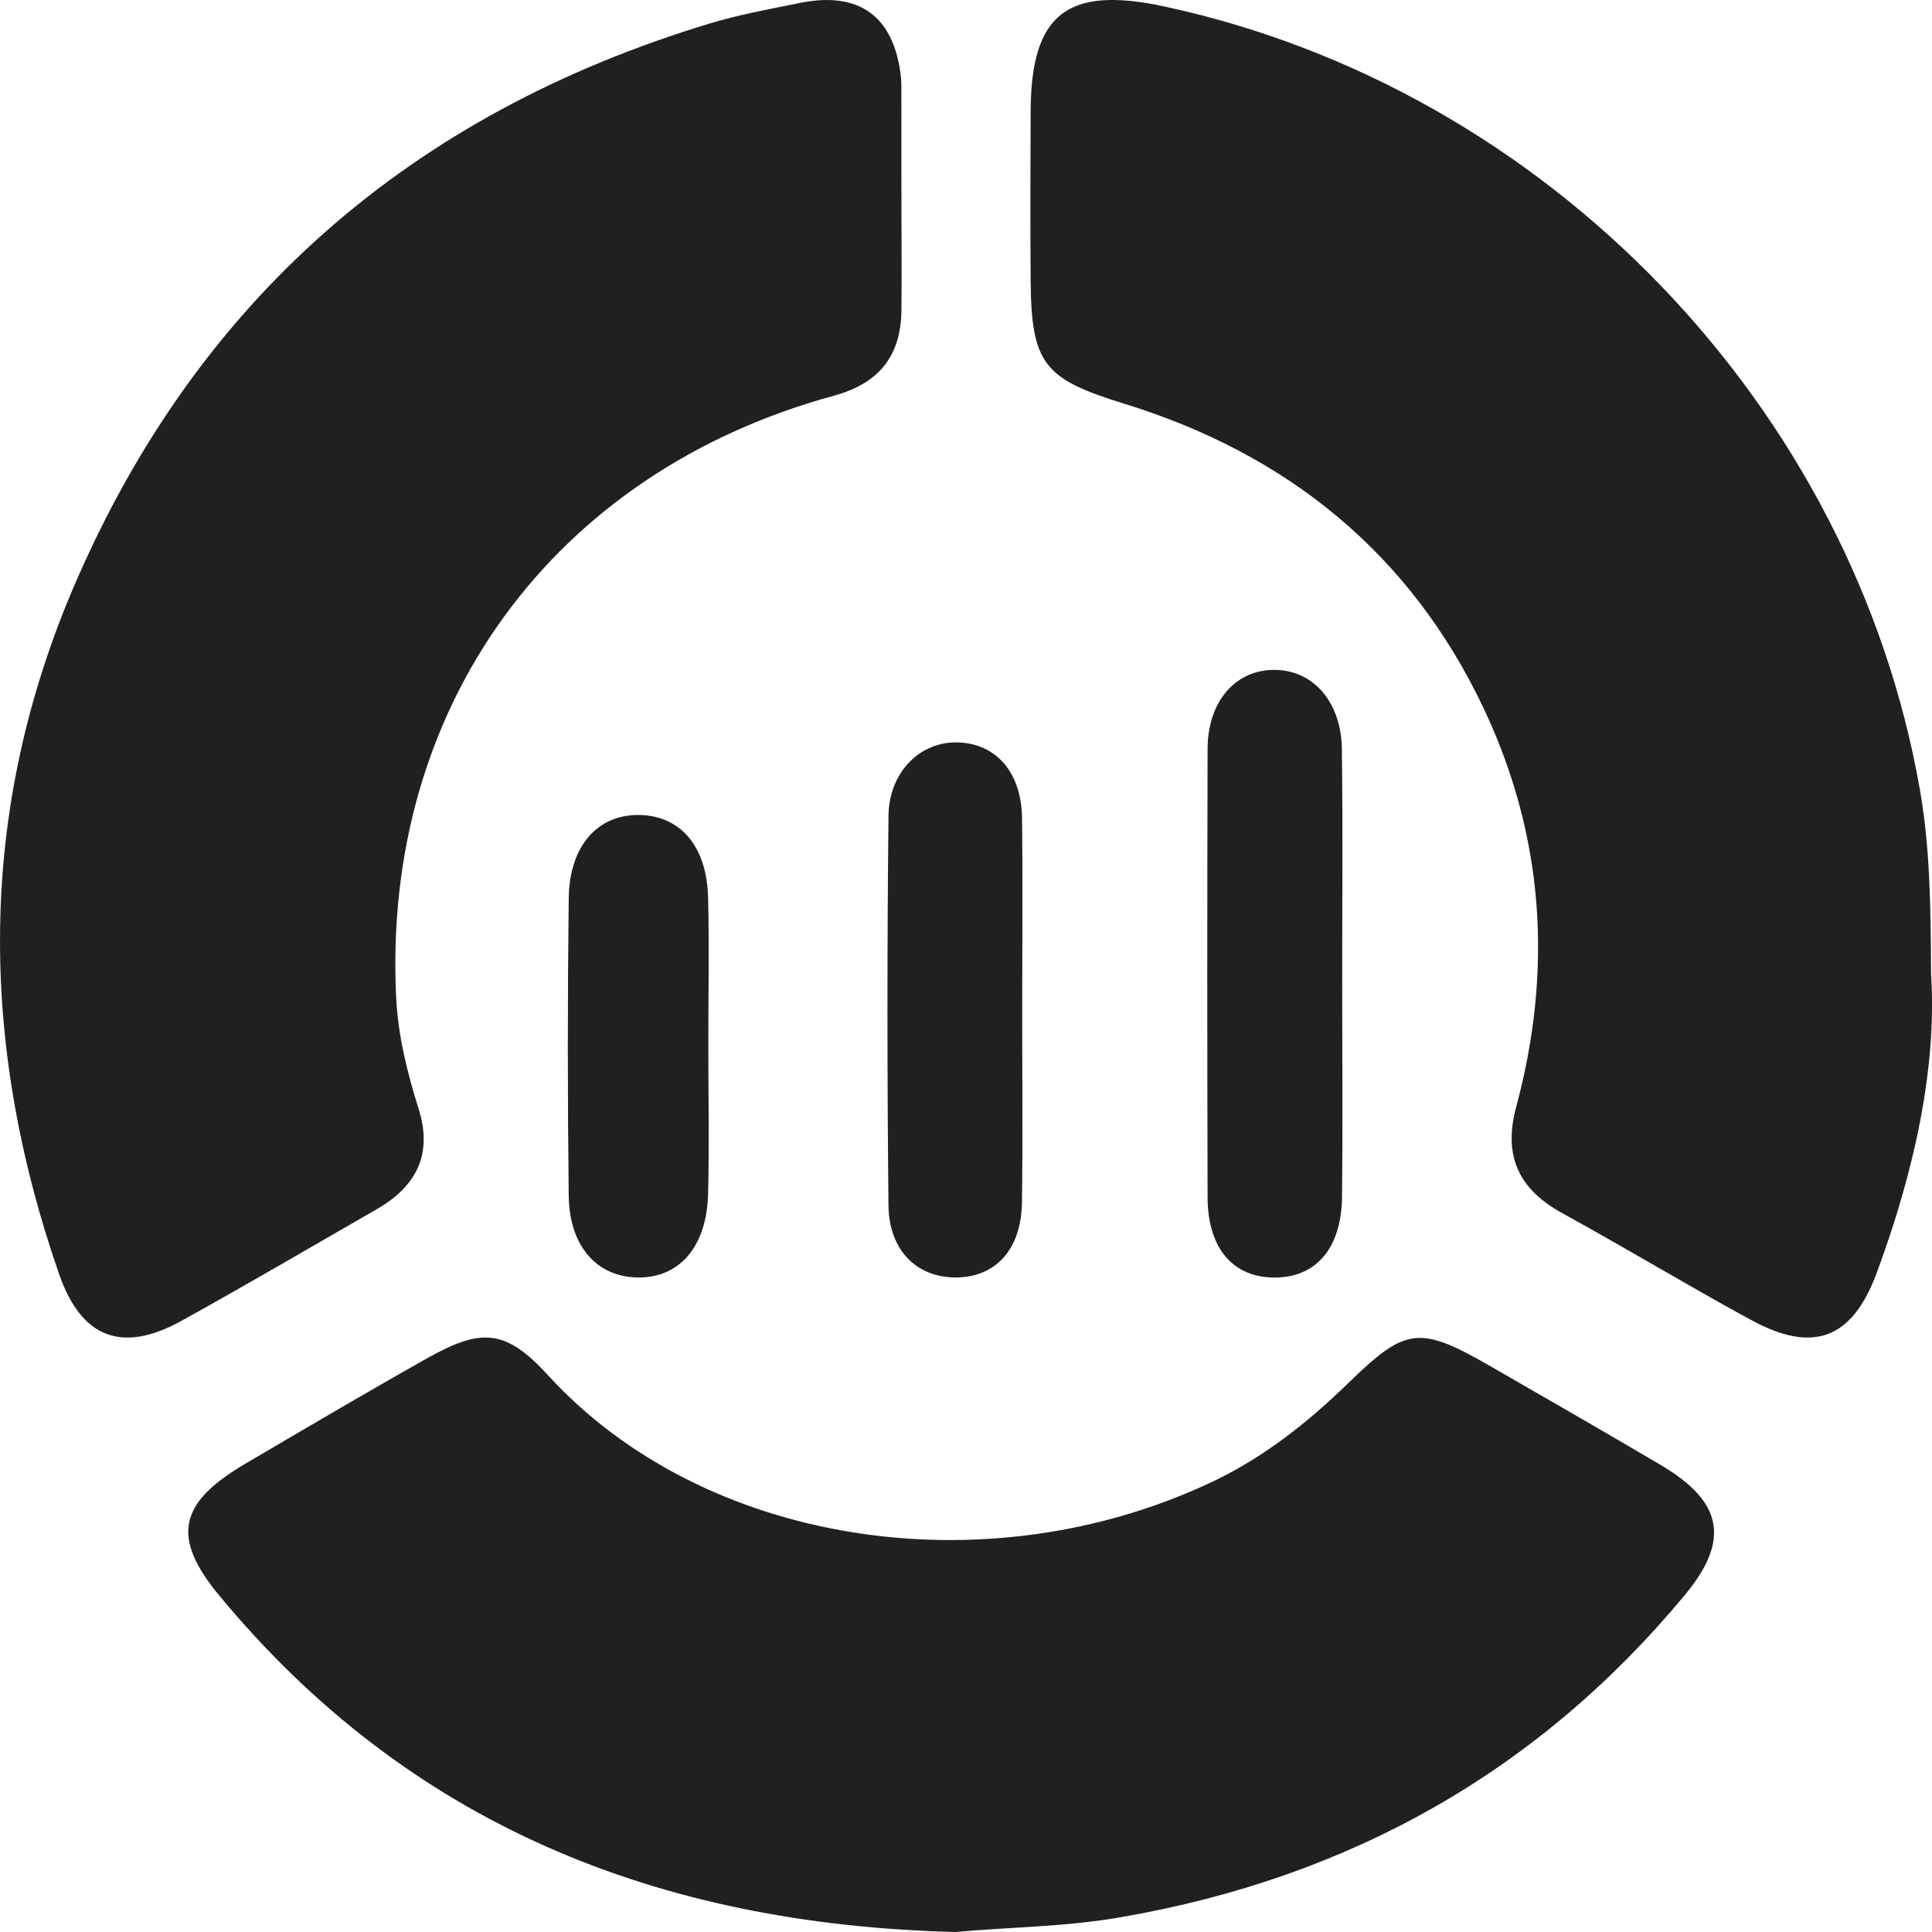 <svg width="24" height="24" viewBox="0 0 24 24" fill="none" xmlns="http://www.w3.org/2000/svg">
<path d="M23.988 12.1C24.064 13.264 23.779 14.554 23.314 15.81C23.009 16.635 22.525 16.818 21.752 16.397C20.964 15.968 20.196 15.504 19.41 15.072C18.863 14.772 18.671 14.358 18.835 13.749C19.289 12.059 19.186 10.402 18.436 8.811C17.525 6.88 15.997 5.64 13.956 5.012C12.966 4.707 12.811 4.517 12.803 3.48C12.798 2.779 12.8 2.077 12.803 1.376C12.809 0.171 13.26 -0.18 14.466 0.081C19.221 1.105 23.02 5.054 23.851 9.818C23.972 10.515 23.985 11.213 23.988 12.1Z" fill="#202020"/>
<path d="M11.198 2.488C11.198 2.944 11.203 3.4 11.198 3.855C11.191 4.42 10.924 4.761 10.358 4.916C6.863 5.869 4.747 8.785 4.921 12.385C4.944 12.862 5.058 13.324 5.201 13.777C5.377 14.34 5.172 14.738 4.682 15.02C3.872 15.485 3.067 15.959 2.25 16.41C1.521 16.812 1.012 16.628 0.734 15.827C-0.262 12.957 -0.287 10.088 0.924 7.271C2.451 3.722 5.111 1.412 8.819 0.291C9.183 0.181 9.56 0.113 9.934 0.037C10.675 -0.114 11.106 0.203 11.191 0.951C11.195 0.989 11.197 1.027 11.197 1.065C11.197 1.539 11.198 2.014 11.198 2.488Z" fill="#202020"/>
<path d="M16.673 12.145C16.673 13.054 16.681 13.964 16.671 14.873C16.663 15.509 16.345 15.872 15.831 15.87C15.317 15.869 15.003 15.508 15.001 14.873C14.996 13.017 14.996 11.161 15.001 9.305C15.003 8.701 15.36 8.306 15.857 8.322C16.322 8.336 16.662 8.728 16.669 9.305C16.682 10.251 16.673 11.198 16.673 12.145Z" fill="#202020"/>
<path d="M12.698 12.603C12.698 13.381 12.706 14.158 12.695 14.934C12.688 15.525 12.364 15.873 11.861 15.869C11.383 15.864 11.042 15.528 11.037 14.972C11.02 13.361 11.02 11.75 11.037 10.139C11.042 9.584 11.439 9.201 11.913 9.223C12.378 9.243 12.688 9.598 12.696 10.158C12.706 10.973 12.698 11.788 12.698 12.603Z" fill="#202020"/>
<path d="M8.799 13.018C8.799 13.624 8.812 14.231 8.796 14.837C8.778 15.495 8.432 15.883 7.91 15.869C7.41 15.856 7.073 15.479 7.065 14.854C7.05 13.622 7.05 12.39 7.065 11.158C7.073 10.502 7.43 10.112 7.95 10.124C8.453 10.137 8.777 10.509 8.796 11.142C8.812 11.767 8.798 12.392 8.799 13.018Z" fill="#202020"/>
<path d="M11.874 24C8.161 23.909 5.067 22.654 2.722 19.818C2.122 19.093 2.224 18.667 3.044 18.185C3.794 17.744 4.544 17.302 5.302 16.875C5.98 16.494 6.28 16.507 6.807 17.083C8.731 19.188 12.234 19.744 15.06 18.407C15.7 18.104 16.246 17.67 16.75 17.18C17.467 16.483 17.63 16.462 18.524 16.977C19.229 17.383 19.934 17.788 20.634 18.201C21.394 18.651 21.501 19.125 20.931 19.812C19.111 22.008 16.767 23.32 13.948 23.812C13.235 23.939 12.514 23.939 11.874 24Z" fill="#202020"/>
</svg>
